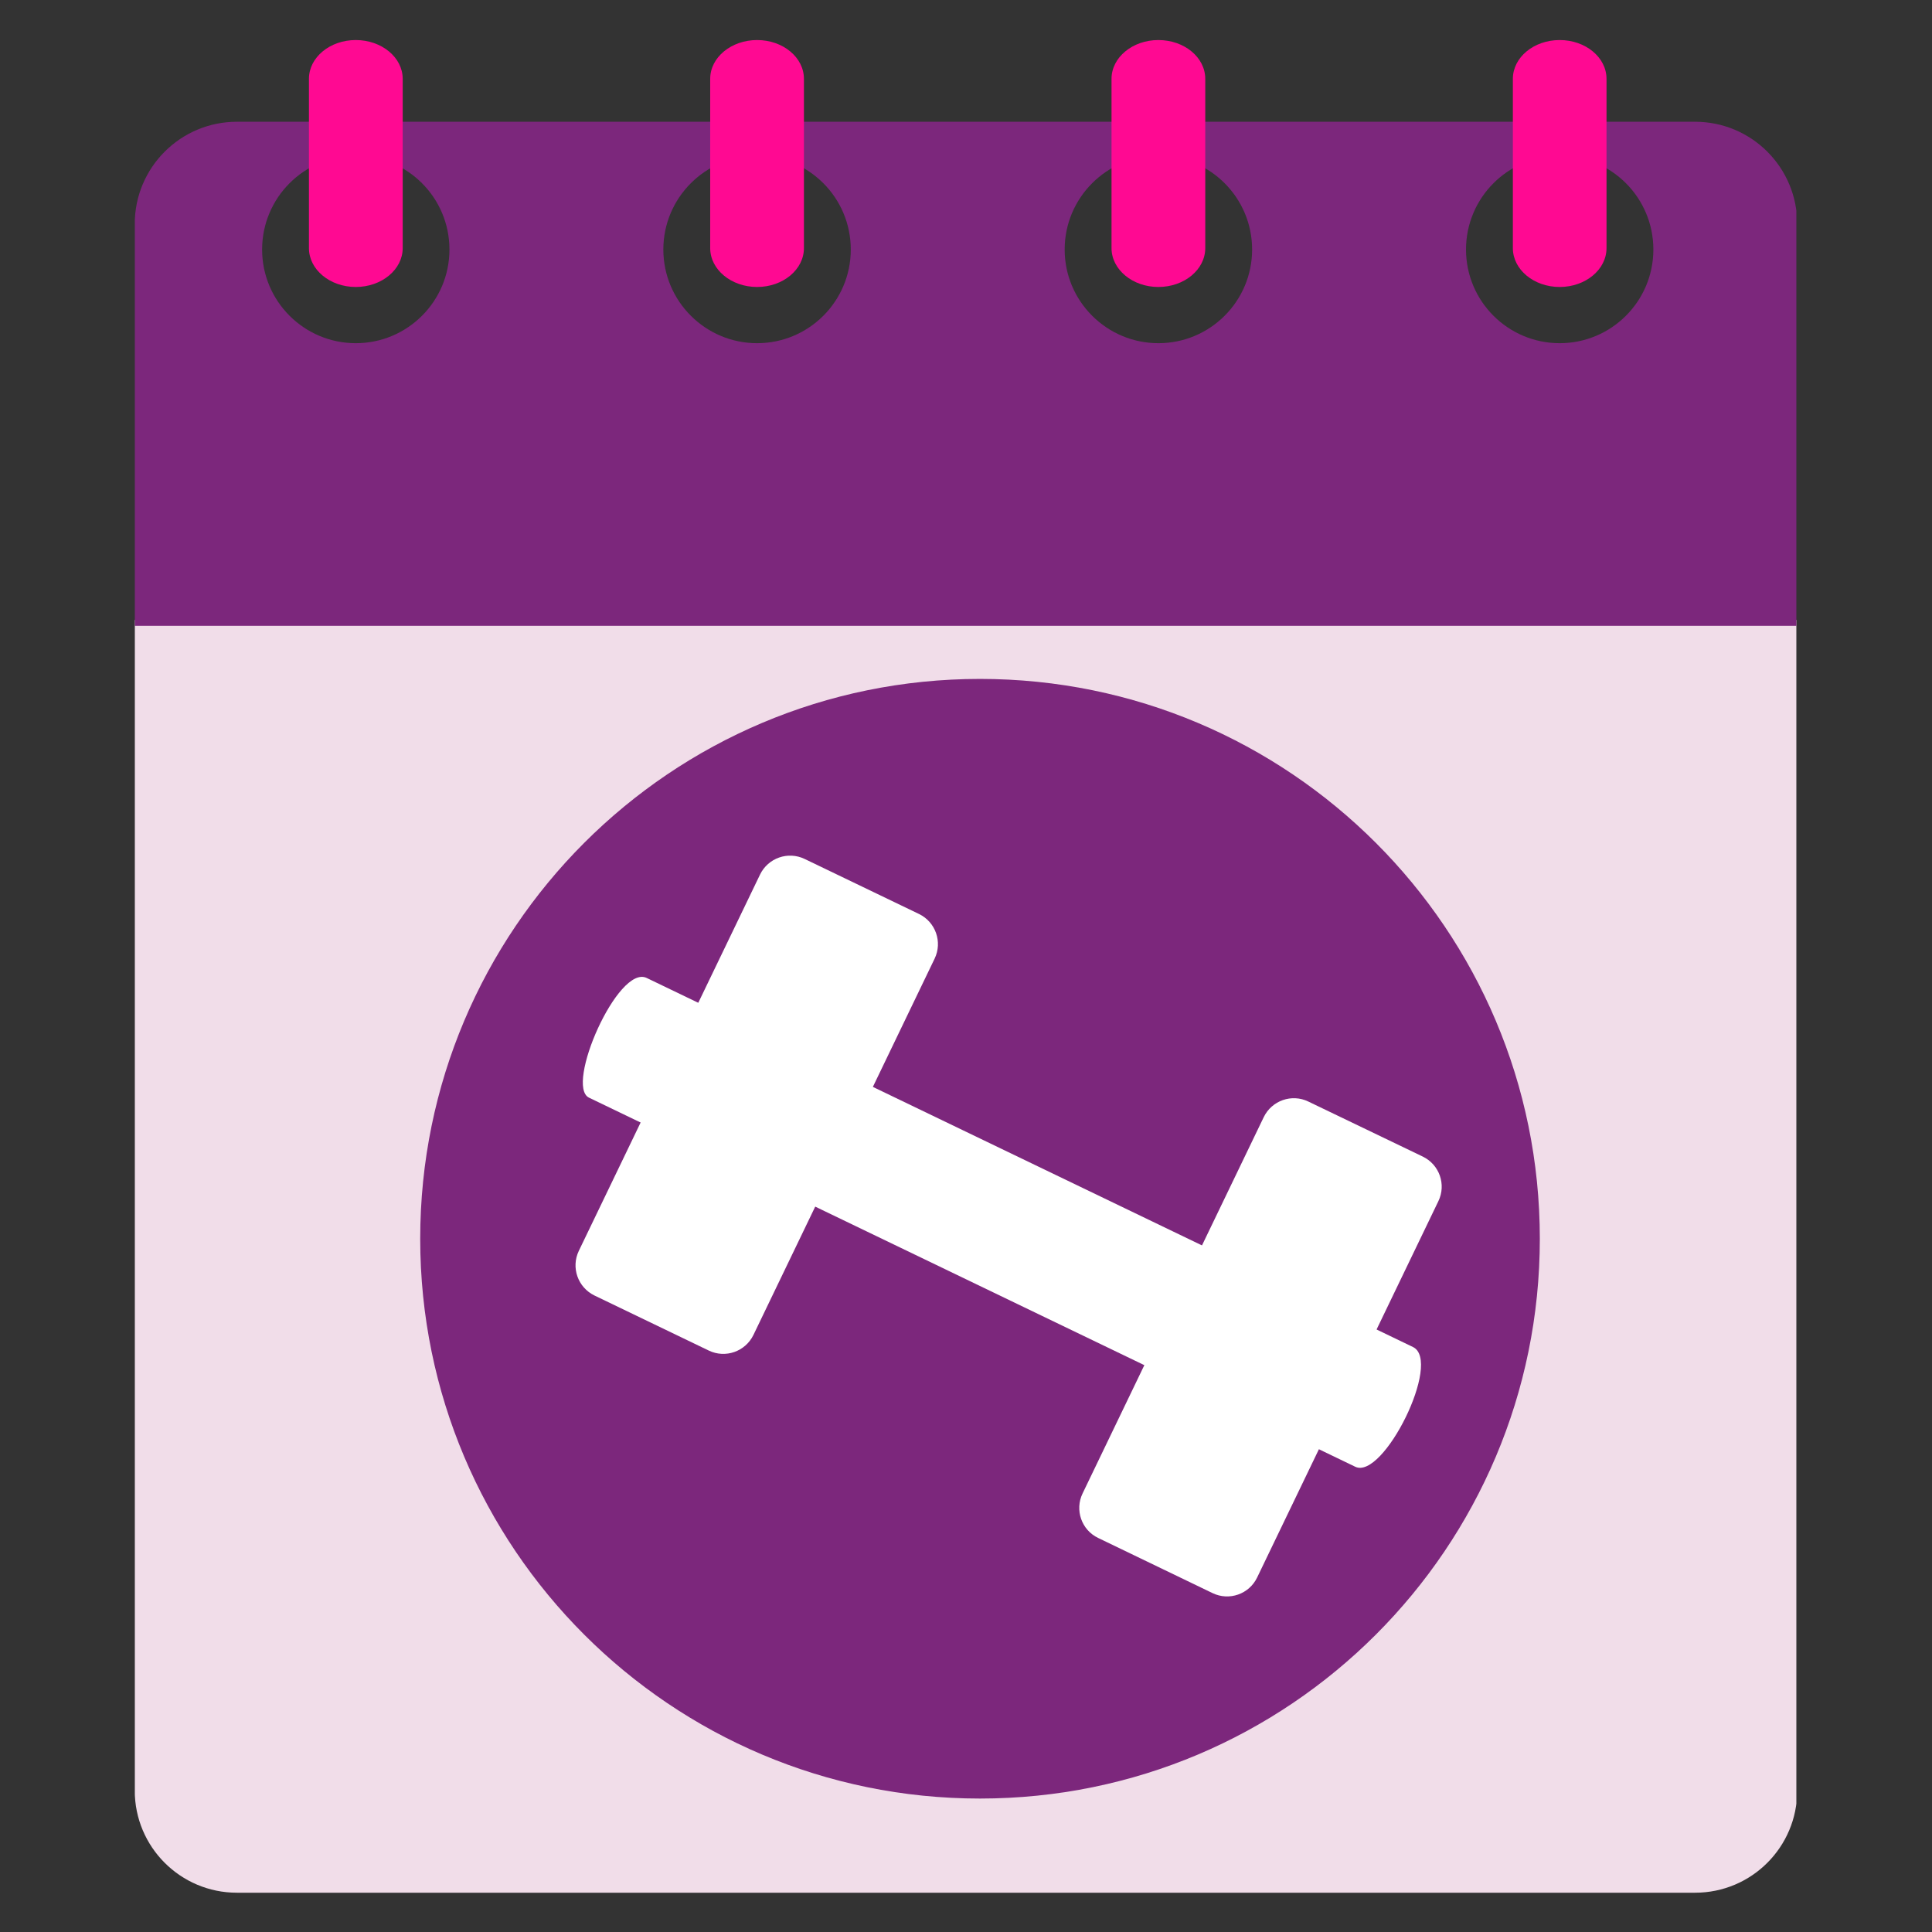 <svg xmlns="http://www.w3.org/2000/svg" xmlns:xlink="http://www.w3.org/1999/xlink" width="100"
    zoomAndPan="magnify" viewBox="0 0 375 375" height="100"
    preserveAspectRatio="xMidYMid meet" version="1.0">
    <rect x="0" y="0" width="375" height="375" fill="#333333" stroke="none"/>
    <defs>
        <clipPath id="f359eac9bf">
            <path
                d="M 26.172 120 L 348.672 120 L 348.672 367.52 L 26.172 367.52 Z M 26.172 120 "
                clip-rule="nonzero" />
        </clipPath>
        <clipPath id="1e0857b7a9">
            <path
                d="M 26.172 23 L 348.672 23 L 348.672 122 L 26.172 122 Z M 26.172 23 "
                clip-rule="nonzero" />
        </clipPath>
        <clipPath id="558d863f63">
            <path d="M 59 7.52 L 79 7.52 L 79 56 L 59 56 Z M 59 7.52 "
                clip-rule="nonzero" />
        </clipPath>
        <clipPath id="cd0adf4067">
            <path d="M 137 7.52 L 157 7.52 L 157 56 L 137 56 Z M 137 7.52 "
                clip-rule="nonzero" />
        </clipPath>
        <clipPath id="393da0298e">
            <path d="M 215 7.52 L 234 7.52 L 234 56 L 215 56 Z M 215 7.52 "
                clip-rule="nonzero" />
        </clipPath>
        <clipPath id="af8ee34acf">
            <path d="M 293 7.52 L 312 7.52 L 312 56 L 293 56 Z M 293 7.52 "
                clip-rule="nonzero" />
        </clipPath>
    </defs>
    <g clip-path="url(#f359eac9bf)">
        <path fill="#f1dde9"
            d="M 26.156 120.344 L 26.156 347.551 C 26.156 358.496 35.035 367.375 45.98 367.375 L 329.016 367.375 C 339.977 367.375 348.84 358.496 348.84 347.551 L 348.84 120.344 L 26.156 120.344 "
            fill-opacity="1" fill-rule="nonzero" />
    </g>
    <path fill="#7c277c"
        d="M 190.211 349.098 C 130.219 349.098 81.562 300.457 81.562 240.445 C 81.562 180.422 130.219 131.777 190.211 131.777 C 250.238 131.777 298.879 180.422 298.879 240.445 C 298.879 300.457 250.238 349.098 190.211 349.098 "
        fill-opacity="1" fill-rule="nonzero" />
    <g clip-path="url(#1e0857b7a9)">
        <path fill="#7c277c"
            d="M 302.734 66.613 C 292.699 66.613 284.551 58.465 284.551 48.434 C 284.551 38.383 292.699 30.234 302.734 30.234 C 312.785 30.234 320.918 38.383 320.918 48.434 C 320.918 58.465 312.785 66.613 302.734 66.613 Z M 224.852 66.613 C 214.801 66.613 206.652 58.465 206.652 48.434 C 206.652 38.383 214.801 30.234 224.852 30.234 C 234.887 30.234 243.035 38.383 243.035 48.434 C 243.035 58.465 234.887 66.613 224.852 66.613 Z M 146.953 66.613 C 136.918 66.613 128.754 58.465 128.754 48.434 C 128.754 38.383 136.918 30.234 146.953 30.234 C 157.004 30.234 165.137 38.383 165.137 48.434 C 165.137 58.465 157.004 66.613 146.953 66.613 Z M 69.055 66.613 C 59.02 66.613 50.875 58.465 50.875 48.434 C 50.875 38.383 59.02 30.234 69.055 30.234 C 79.105 30.234 87.238 38.383 87.238 48.434 C 87.238 58.465 79.105 66.613 69.055 66.613 Z M 329.016 23.633 L 45.98 23.633 C 35.035 23.633 26.156 32.512 26.156 43.457 L 26.156 121.469 L 348.84 121.469 L 348.84 43.457 C 348.84 32.512 339.977 23.633 329.016 23.633 "
            fill-opacity="1" fill-rule="nonzero" />
    </g>
    <g clip-path="url(#558d863f63)">
        <path fill="#ff0992"
            d="M 78.164 48.156 C 78.164 52.32 74.082 55.703 69.055 55.703 C 64.031 55.703 59.965 52.32 59.965 48.156 L 59.965 15.305 C 59.965 11.141 64.031 7.773 69.055 7.773 C 74.082 7.773 78.164 11.141 78.164 15.305 L 78.164 48.156 "
            fill-opacity="1" fill-rule="nonzero" />
    </g>
    <g clip-path="url(#cd0adf4067)">
        <path fill="#ff0992"
            d="M 156.043 48.156 C 156.043 52.32 151.98 55.703 146.953 55.703 C 141.93 55.703 137.848 52.32 137.848 48.156 L 137.848 15.305 C 137.848 11.141 141.93 7.773 146.953 7.773 C 151.98 7.773 156.043 11.141 156.043 15.305 L 156.043 48.156 "
            fill-opacity="1" fill-rule="nonzero" />
    </g>
    <g clip-path="url(#393da0298e)">
        <path fill="#ff0992"
            d="M 233.941 48.156 C 233.941 52.32 229.879 55.703 224.836 55.703 C 219.828 55.703 215.746 52.32 215.746 48.156 L 215.746 15.305 C 215.746 11.141 219.828 7.773 224.836 7.773 C 229.879 7.773 233.941 11.141 233.941 15.305 L 233.941 48.156 "
            fill-opacity="1" fill-rule="nonzero" />
    </g>
    <g clip-path="url(#af8ee34acf)">
        <path fill="#ff0992"
            d="M 311.824 48.156 C 311.824 52.32 307.758 55.703 302.734 55.703 C 297.711 55.703 293.645 52.32 293.645 48.156 L 293.645 15.305 C 293.645 11.141 297.711 7.773 302.734 7.773 C 307.758 7.773 311.824 11.141 311.824 15.305 L 311.824 48.156 "
            fill-opacity="1" fill-rule="nonzero" />
    </g>
    <path fill="#ffffff"
        d="M 263.055 284.695 C 257.621 282.078 119.062 215.352 114.332 213.059 C 109.598 210.801 119.941 187.152 125.52 189.82 C 131.113 192.52 268.52 258.691 274.258 261.457 C 279.984 264.207 268.5 287.316 263.055 284.695 "
        fill-opacity="1" fill-rule="nonzero" />
    <path fill="#ffffff"
        d="M 146.238 259.117 C 144.676 262.336 140.805 263.703 137.57 262.141 L 115.387 251.457 C 112.152 249.879 110.801 246.023 112.348 242.789 L 147.523 169.75 C 149.086 166.531 152.953 165.164 156.191 166.727 L 178.391 177.41 C 181.609 178.973 182.961 182.844 181.414 186.062 L 146.238 259.117 "
        fill-opacity="1" fill-rule="nonzero" />
    <path fill="#ffffff"
        d="M 210.133 289.867 C 208.574 293.09 209.922 296.977 213.16 298.52 L 235.359 309.223 C 238.594 310.781 242.465 309.414 244.008 306.195 L 279.188 233.145 C 280.746 229.926 279.398 226.055 276.16 224.492 L 253.945 213.809 C 250.727 212.246 246.855 213.613 245.293 216.832 L 210.133 289.867 "
        fill-opacity="1" fill-rule="nonzero" />
</svg>
